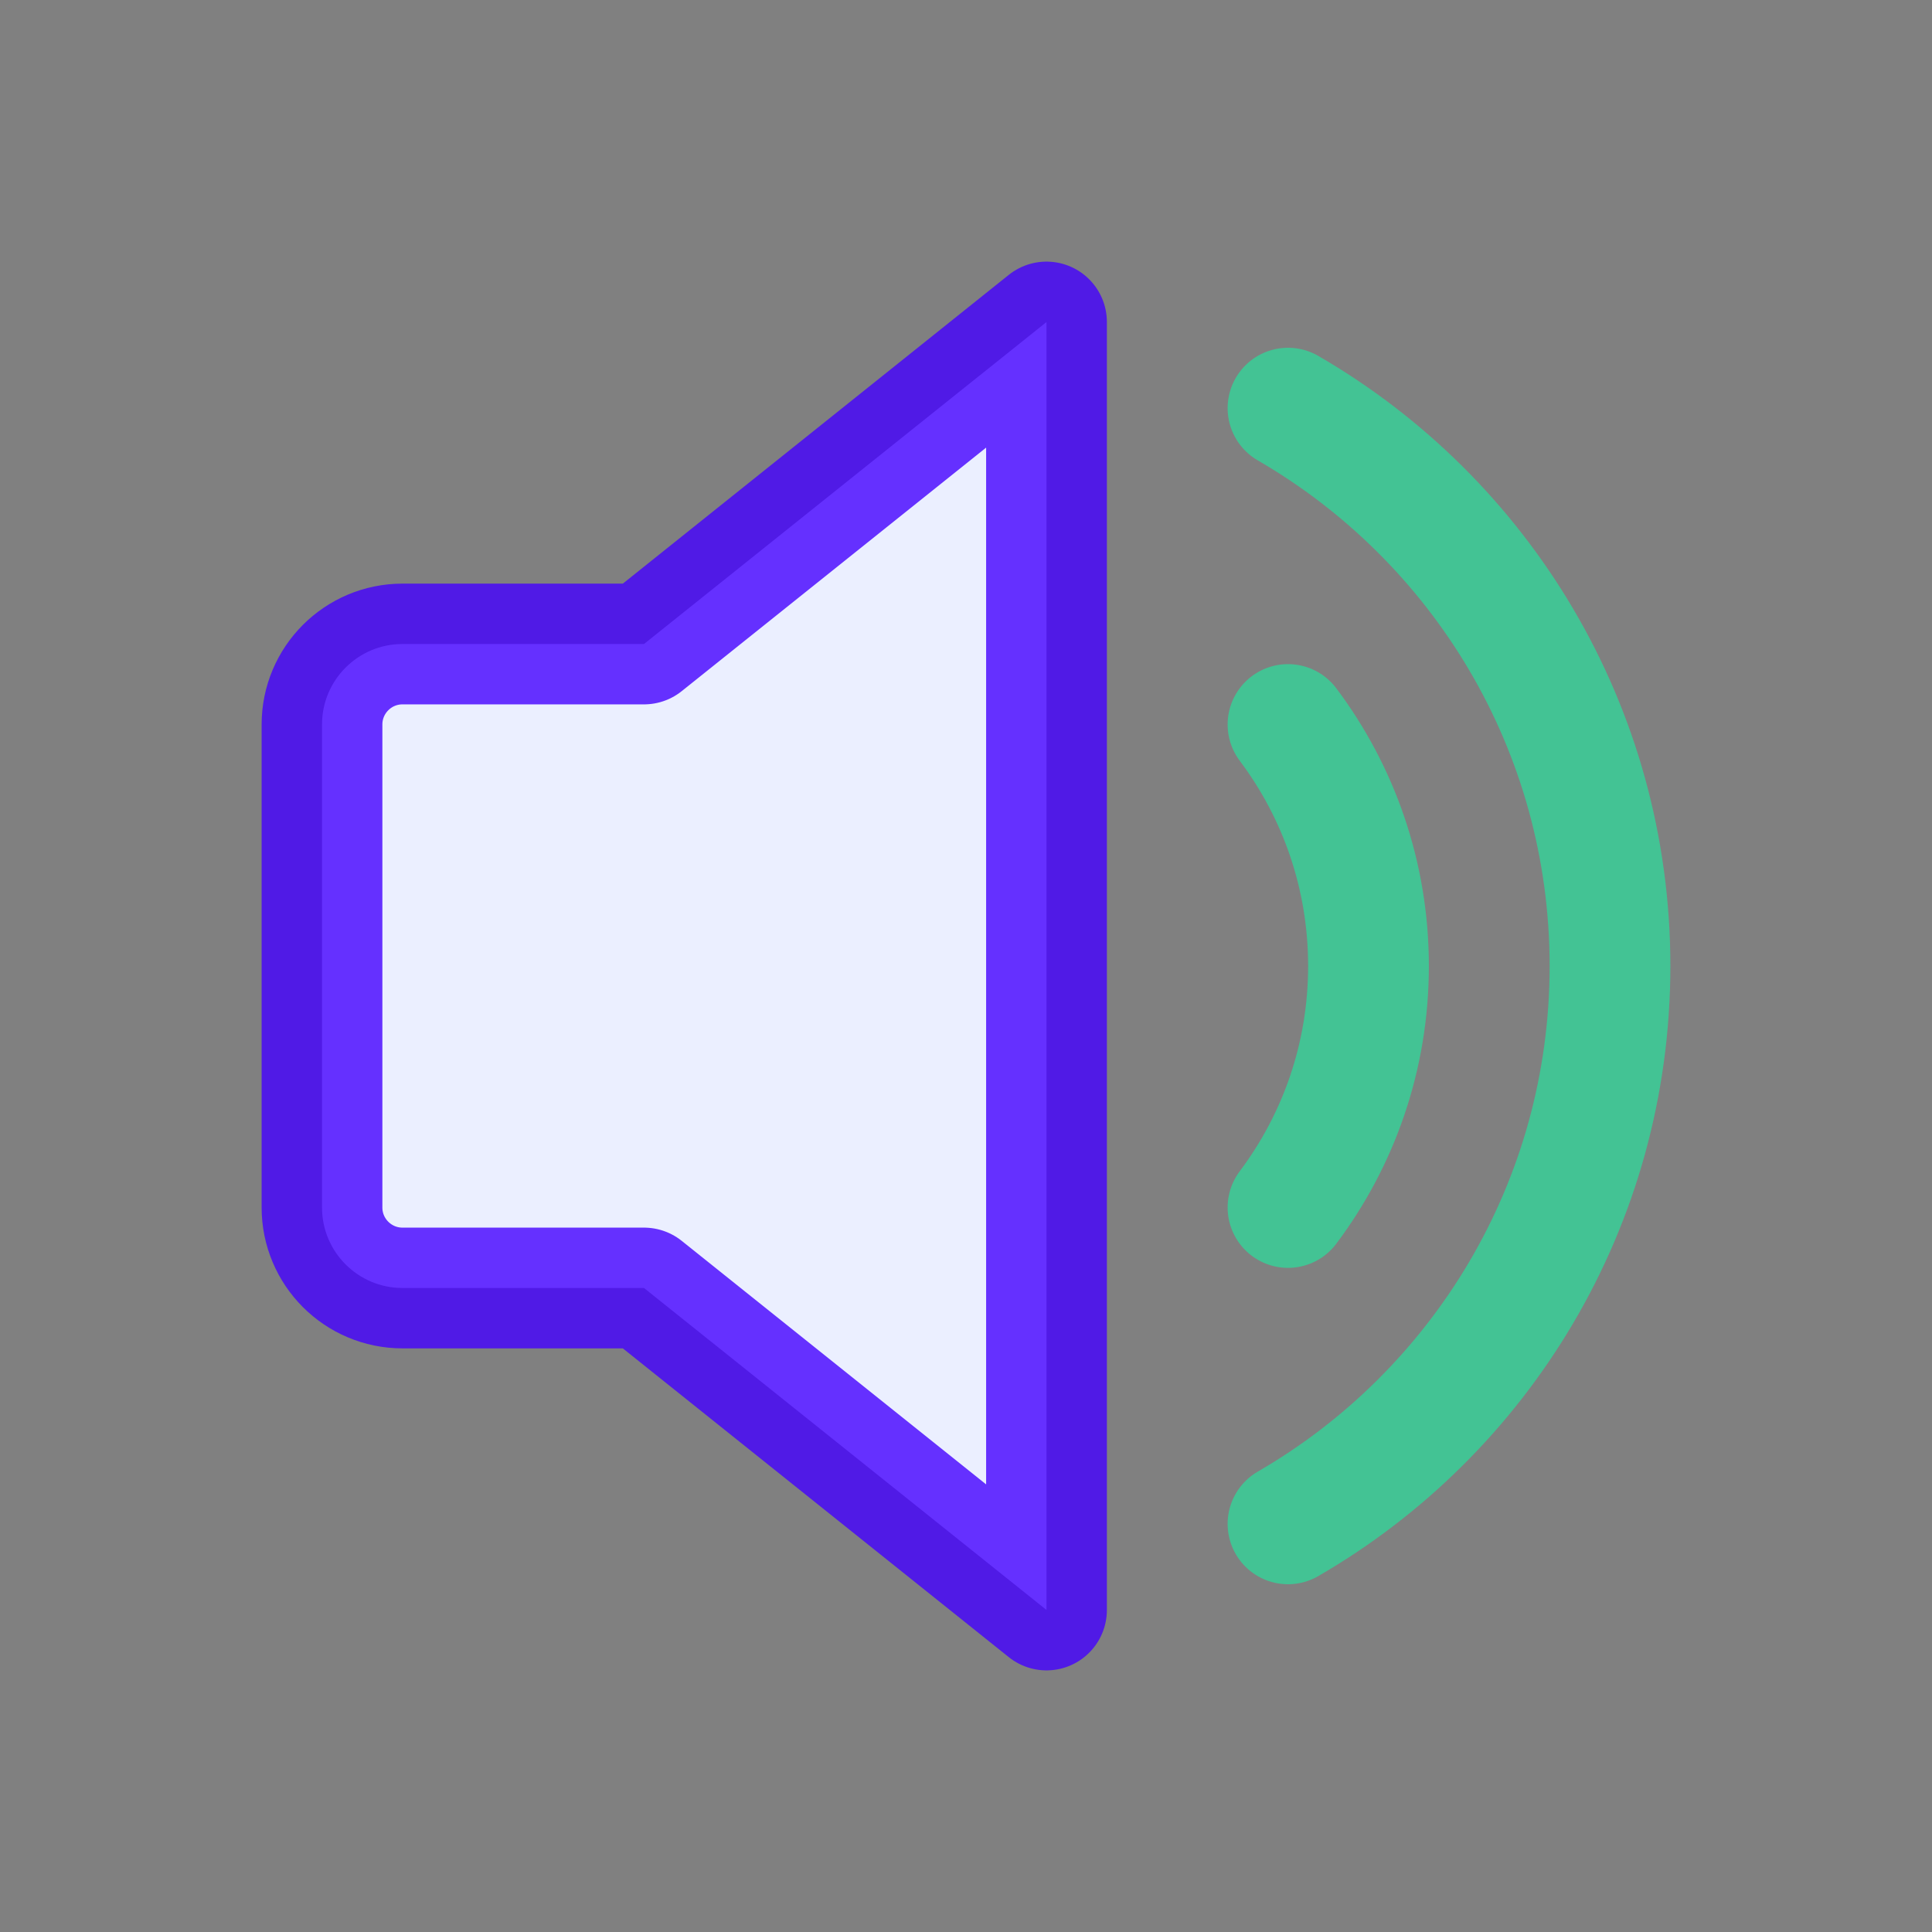 <svg width="24" height="24" viewBox="0 0 24 24" fill="none" xmlns="http://www.w3.org/2000/svg">
<rect x="0" y="0" width="24" height="24" fill="#808080" stroke="none"/>
<path d="M13 20V4L8 8H5C4.448 8 4 8.448 4 9V15C4 15.552 4.448 16 5 16H8L13 20Z" fill="#EBEFFF"/>
<path opacity="0.8" d="M13 20V4L8 8H5C4.448 8 4 8.448 4 9V15C4 15.552 4.448 16 5 16H8L13 20Z" stroke="#4400FF" stroke-width="1.5" stroke-linecap="round" stroke-linejoin="round"/>
<path opacity="0.8" d="M16 5.07C18.391 6.454 20 9.039 20 12C20 14.961 18.391 17.547 16 18.93" stroke="#34D399" stroke-width="1.5" stroke-linecap="round" stroke-linejoin="round"/>
<path opacity="0.8" d="M16 9C16.628 9.836 17 10.874 17 12C17 13.126 16.628 14.164 16 15" stroke="#34D399" stroke-width="1.5" stroke-linecap="round" stroke-linejoin="round"/>
</svg>
